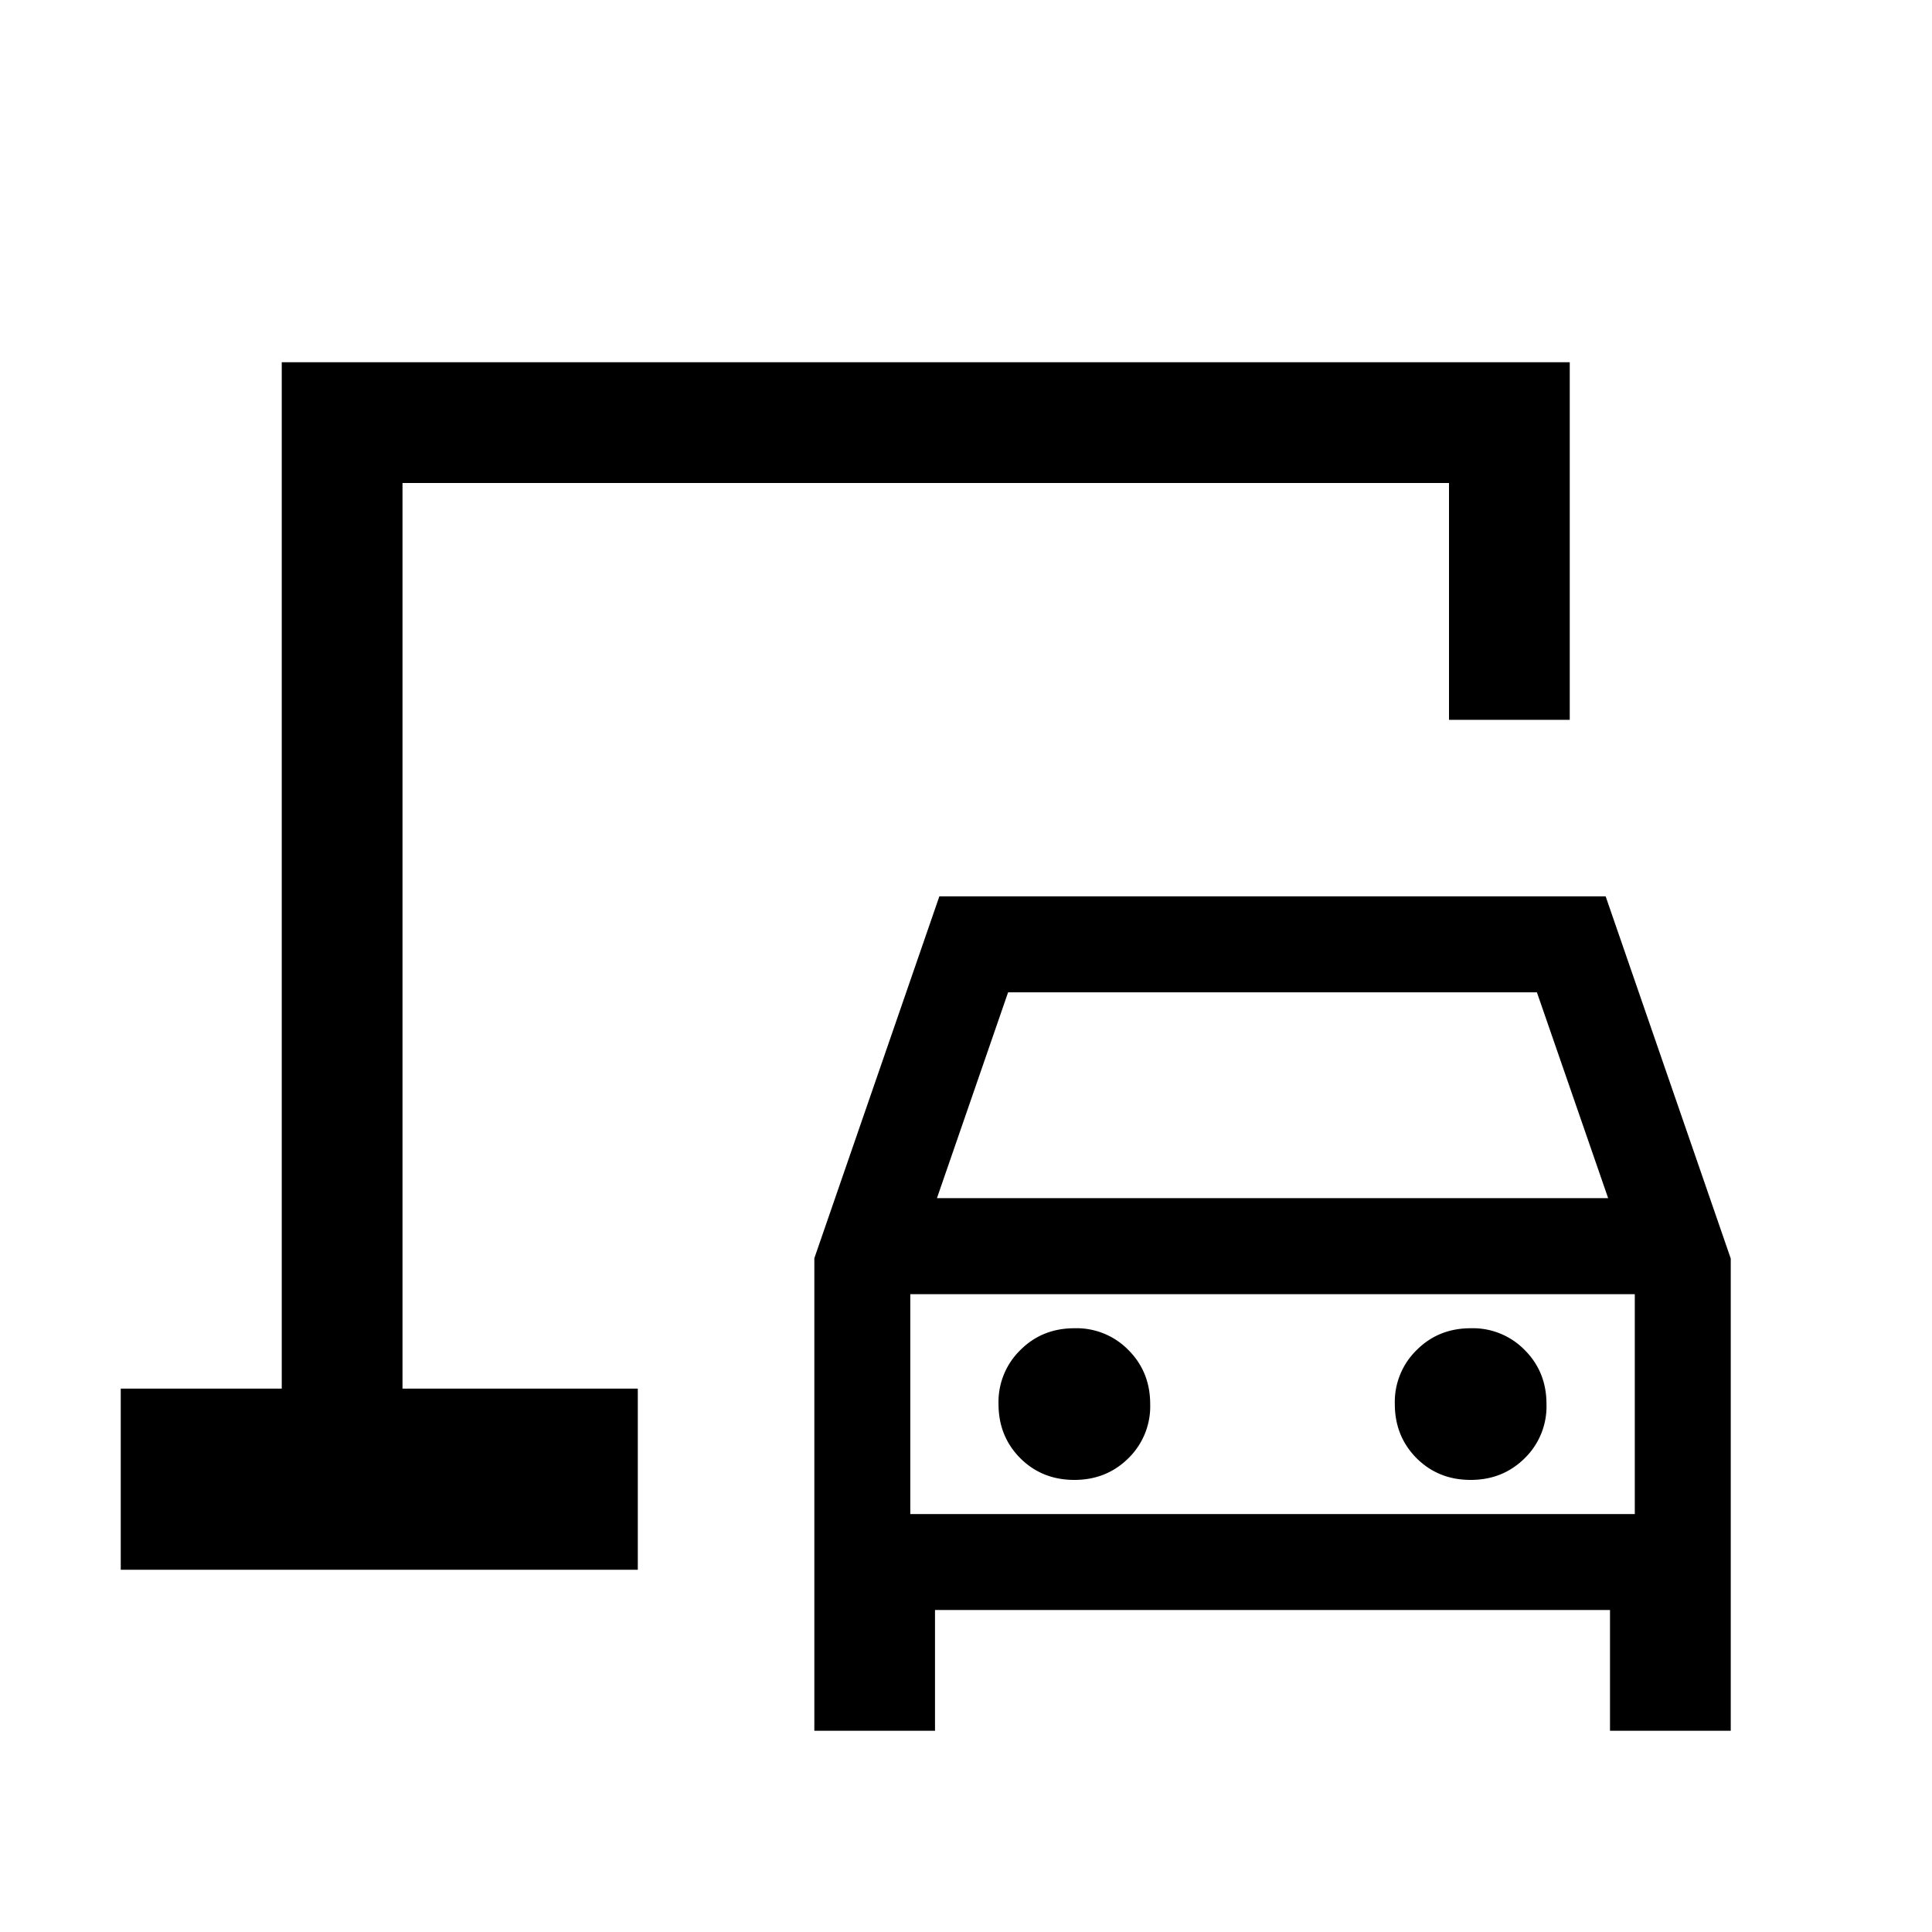 <svg xmlns="http://www.w3.org/2000/svg" width="24" height="24" viewBox="0 0 24 24" fill='currentColor'><path d="M10.116 21.5v-5.87l1.553-4.495h8.277l1.554 4.499V21.5H20V20h-8.385v1.5zm1.523-6.616h8.338l-.885-2.557h-6.569zm1.707 3.5q.4 0 .672-.27a.9.9 0 0 0 .27-.672q0-.4-.27-.671a.9.9 0 0 0-.672-.271q-.4 0-.671.271a.9.9 0 0 0-.271.671q0 .4.27.672.271.27.672.27m4.923 0q.4 0 .672-.27a.9.9 0 0 0 .27-.672q0-.4-.27-.671a.9.9 0 0 0-.672-.271q-.4 0-.671.271a.9.9 0 0 0-.271.671q0 .4.27.672.271.27.672.27m-6.961.424h9v-2.731h-9zM1.5 19.5v-2.25h2V4.5h16v4.442H18V6H5v11.25h2.923v2.25z"/></svg>
